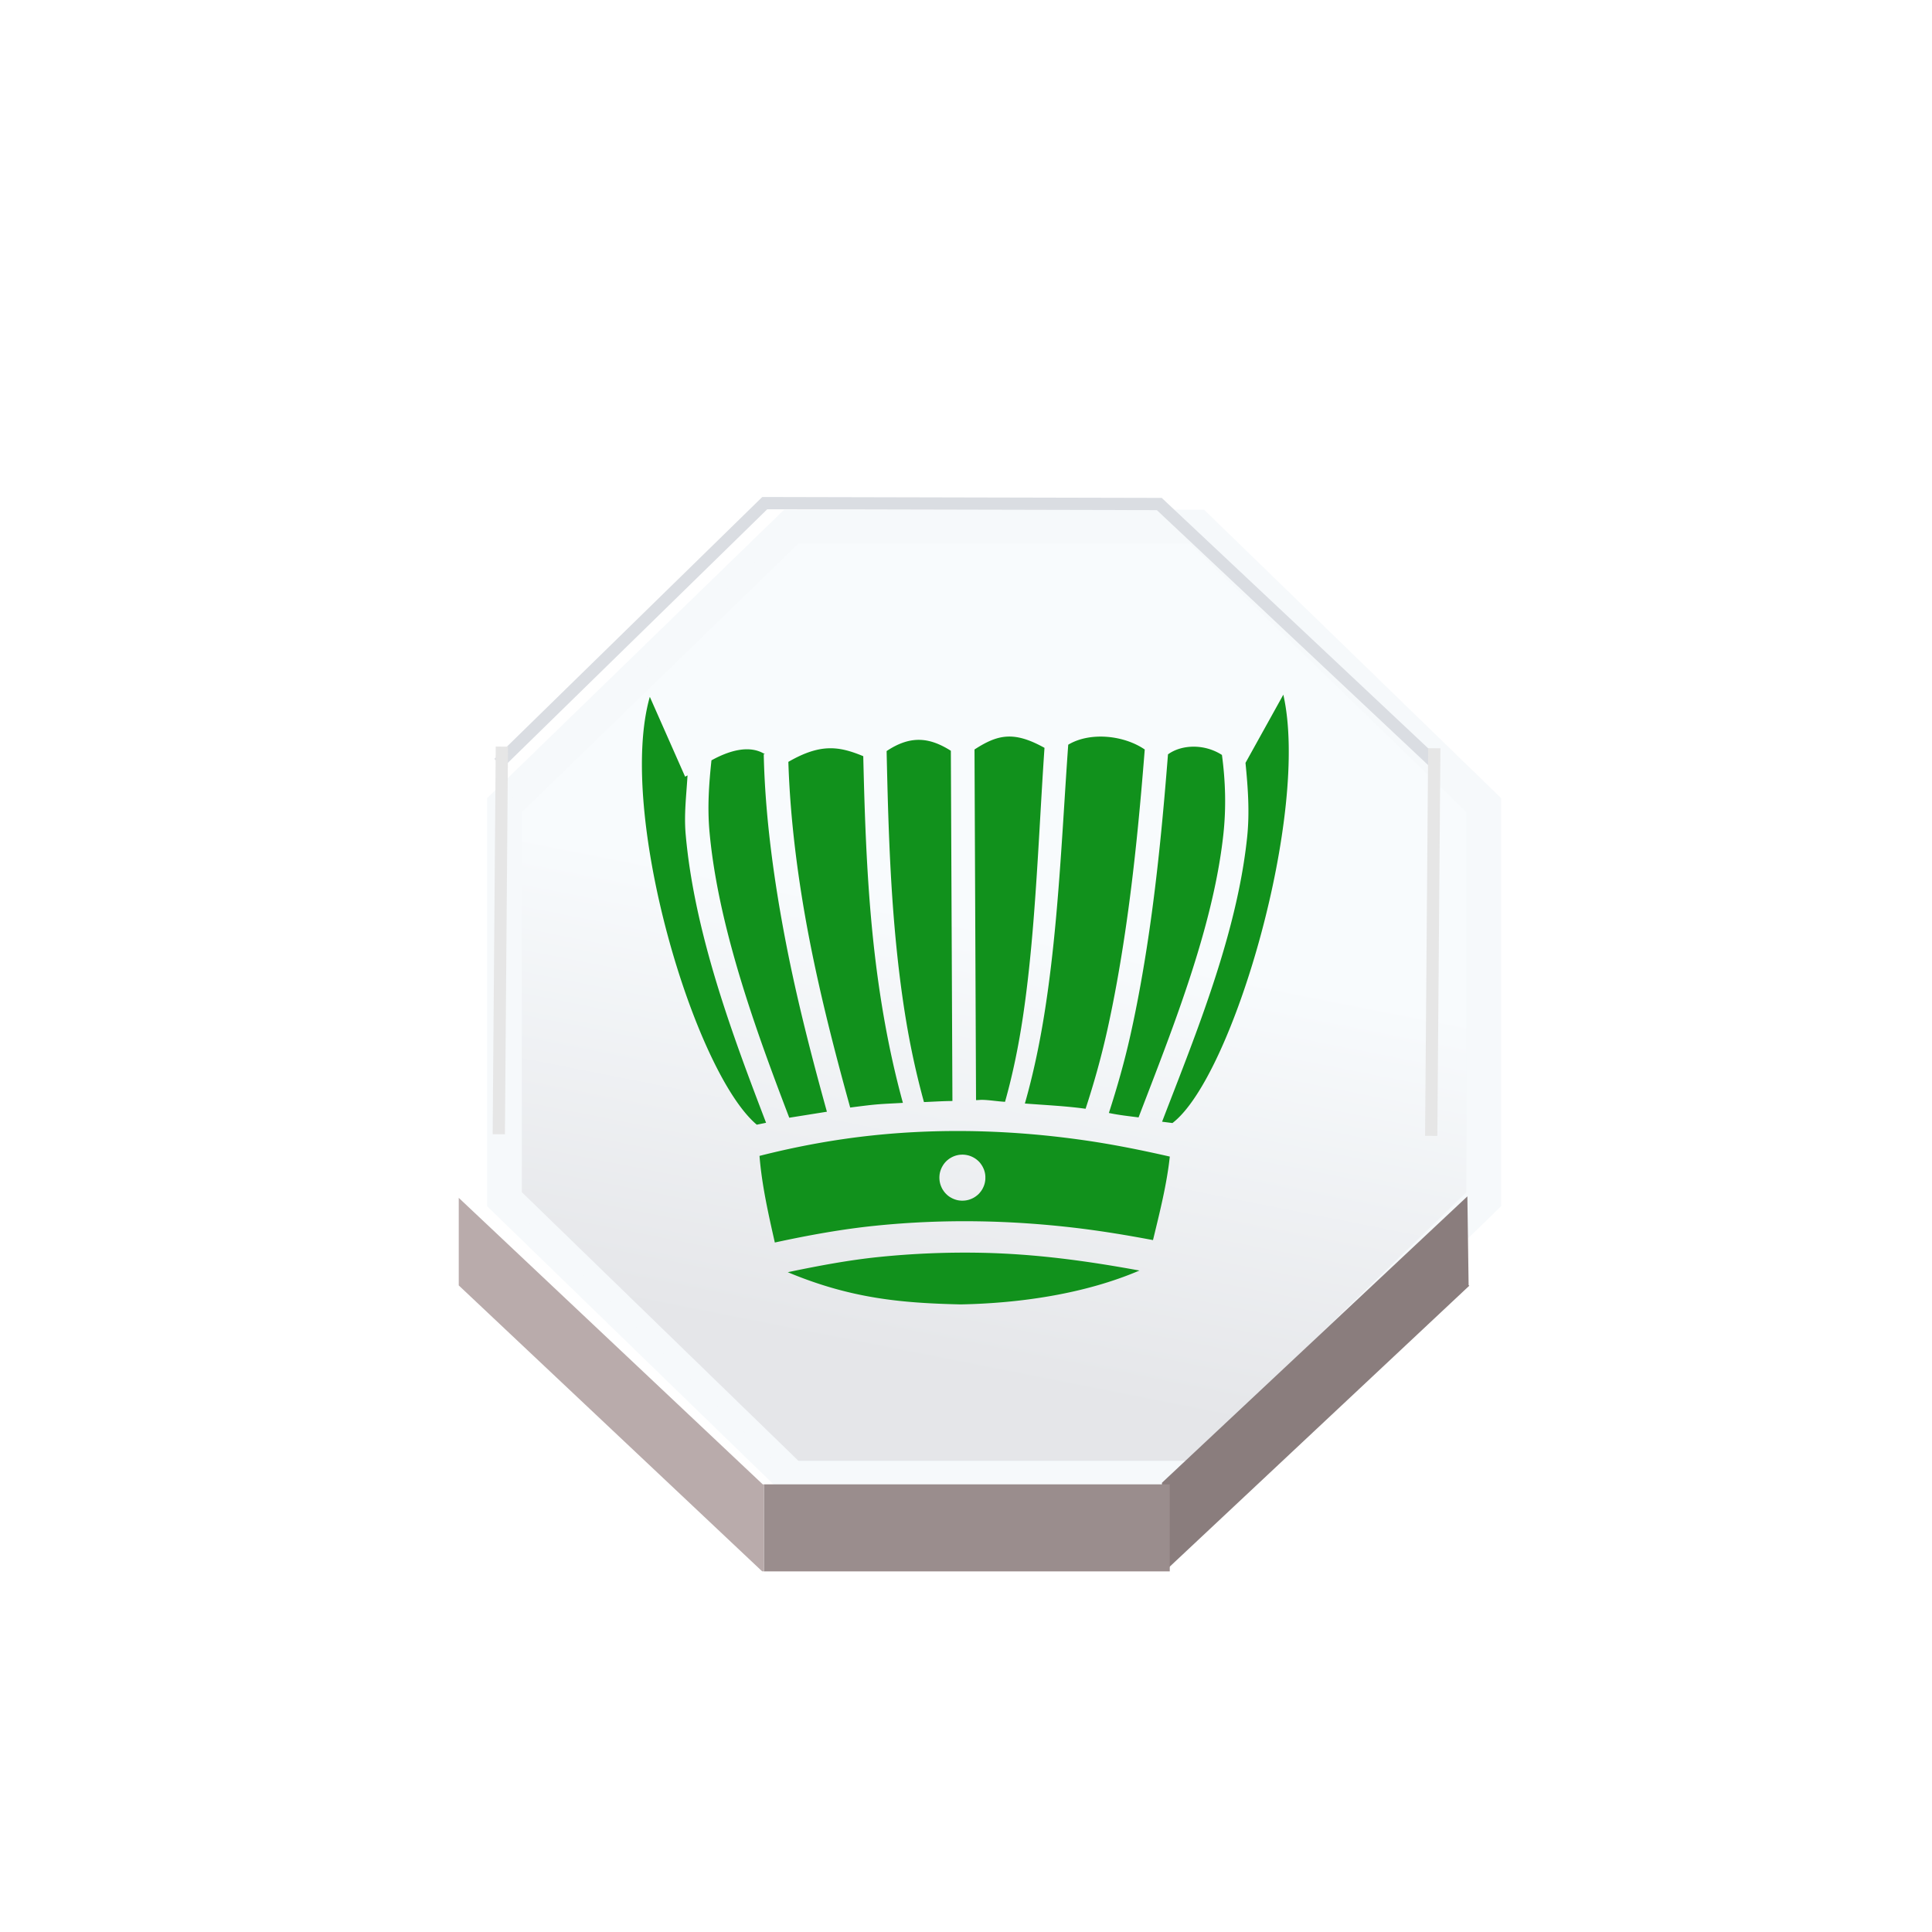 <svg height="92" width="92" xmlns="http://www.w3.org/2000/svg" xmlns:xlink="http://www.w3.org/1999/xlink"><filter id="a" color-interpolation-filters="sRGB"><feFlood flood-opacity=".498" result="flood"/><feComposite in="flood" in2="SourceGraphic" operator="in" result="composite1"/><feGaussianBlur in="composite1" result="blur" stdDeviation="1"/><feOffset dx="1.9" dy="4" result="offset"/><feComposite in="SourceGraphic" in2="offset" operator="over" result="composite2"/></filter><filter id="b" color-interpolation-filters="sRGB"><feFlood flood-opacity=".498" result="flood"/><feComposite in="flood" in2="SourceGraphic" operator="in" result="composite1"/><feGaussianBlur in="composite1" result="blur" stdDeviation="1"/><feOffset dx="0" dy="4" result="offset"/><feComposite in="SourceGraphic" in2="offset" operator="over" result="composite2"/></filter><filter id="c" color-interpolation-filters="sRGB"><feFlood flood-color="#d3d6dd" flood-opacity=".498" result="flood"/><feComposite in="flood" in2="SourceGraphic" operator="in" result="composite1"/><feGaussianBlur in="composite1" result="blur" stdDeviation=".5"/><feOffset dx="0" dy="1" result="offset"/><feComposite in="SourceGraphic" in2="offset" operator="over" result="composite2"/></filter><linearGradient id="d" gradientUnits="userSpaceOnUse" spreadMethod="pad" x1="324.016" x2="330.455" y1="636.05" y2="604.455"><stop offset="0" stop-color="#e5e6e9"/><stop offset="1" stop-color="#f8fbfd"/></linearGradient><filter id="e" color-interpolation-filters="sRGB"><feFlood flood-opacity=".498" result="flood"/><feComposite in="flood" in2="SourceGraphic" operator="out" result="composite1"/><feGaussianBlur in="composite1" result="blur" stdDeviation="1"/><feOffset dx="0" dy="1.5" result="offset"/><feComposite in="offset" in2="SourceGraphic" operator="atop" result="composite2"/></filter><g><g transform="matrix(.652 0 0 .652 15.781 17.754)"><path d="m338.232 574.451 20.127 20.123v28.463l-.064.065-20.063 20.058h-28.377-.082l-20.122-20.123v-28.463l20.122-20.123z" fill="url(#d)" filter="url(#a)" stroke="#f6f9fb" stroke-opacity=".996" stroke-width="2.44" transform="matrix(1.041 0 0 1.011 -290.865 -573.582)"/><g fill="#b9abab" filter="url(#b)" transform="matrix(.895 0 0 .895 5.12 4.836)"><path d="m358.295 623.102.004.003v6.309l.043.043-19.881 19.877h-.229v-6.088-.086z" fill="#877a7a" fill-opacity=".969" transform="matrix(1.258 -.018 .016 1.147 -373.731 -650.445)"/><path d="m309.855 649.262v-6.016-.086h28.377v.086 6.088.072h-.056-28.309-.012z" fill="#9a8d8d" transform="matrix(1.167 0 0 1.137 -332.024 -649.972)"/><path d="m309.855 643.16v.086 6.016h-.128l-20.076-20.076v-6.149l20.122 20.123z" fill="#b9abab" transform="matrix(1.233 0 0 1.162 -352.468 -666.048)"/></g><g fill="none"><path d="m358.295 623.102-20.063 20.058h-28.377-.082l-20.122-20.123v-28.463l20.122-20.123h28.459l20.127 20.123v28.463z" transform="matrix(1.04 0 0 1.04 -290.698 -590.467)"/><path d="m289.651 623.037v6.149.156" transform="matrix(1.04 0 0 1.04 -290.698 -590.467)"/><path d="m309.855 643.246v6.016.144.143" transform="matrix(1.04 0 0 1.04 -290.698 -590.467)"/><path d="m338.232 643.246v6.088.072.143" transform="matrix(1.04 0 0 1.04 -290.698 -590.467)"/><path d="m81.972 57.63v6.562"/><path d="m289.589 629.125.062.061 20.076 20.076" transform="matrix(1.04 0 0 1.04 -290.698 -590.467)"/><path d="m338.461 649.334 19.881-19.877.068-.072" transform="matrix(1.04 0 0 1.04 -290.698 -590.467)"/><path d="m31.598 84.986h29.444"/><path d="m7.93 25.455 21.713-21.226 32.195.073 22.585 21.226" filter="url(#c)" stroke="#dadde2" transform="matrix(.895 0 0 .895 5.12 4.836)"/><path d="m12.449 27.299-.224 28.311" stroke="#e6e6e6" stroke-width=".895"/><path d="m80.549 27.418-.224 28.311" stroke="#e6e6e6" stroke-width=".895"/></g></g><path d="m94.655 52.357c-2.017-.057-4.101.007-6.248.235-2.089.221-4.242.608-6.444 1.168.129 1.636.495 3.273.876 4.952 1.962-.426 3.878-.768 5.705-.955 2.05-.211 4.018-.285 5.907-.257 1.889.028 3.701.158 5.44.359 1.586.184 3.096.438 4.566.714.394-1.621.792-3.202.961-4.774-1.583-.36-3.213-.693-4.923-.937-1.875-.268-3.823-.447-5.84-.504zm-1.092 1.331a1.314 1.314 0 0 1 .098.004 1.314 1.314 0 0 1 .098.012 1.314 1.314 0 0 1 .096.018 1.314 1.314 0 0 1 .096.025 1.314 1.314 0 0 1 .092.033 1.314 1.314 0 0 1 .092.041 1.314 1.314 0 0 1 .086.045 1.314 1.314 0 0 1 .084.053 1.314 1.314 0 0 1 .08.059 1.314 1.314 0 0 1 .073.063 1.314 1.314 0 0 1 .071.069 1.314 1.314 0 0 1 .063.076 1.314 1.314 0 0 1 .057.08 1.314 1.314 0 0 1 .053.084 1.314 1.314 0 0 1 .045.088 1.314 1.314 0 0 1 .041.09 1.314 1.314 0 0 1 .031.092 1.314 1.314 0 0 1 .026.096 1.314 1.314 0 0 1 .018.098 1.314 1.314 0 0 1 .01.098 1.314 1.314 0 0 1 .001.092 1.314 1.314 0 0 1 -.001.098 1.314 1.314 0 0 1 -.012.098 1.314 1.314 0 0 1 -.018.098 1.314 1.314 0 0 1 -.025.094 1.314 1.314 0 0 1 -.033.094 1.314 1.314 0 0 1 -.041.09 1.314 1.314 0 0 1 -.045.088 1.314 1.314 0 0 1 -.053.084 1.314 1.314 0 0 1 -.059.078 1.314 1.314 0 0 1 -.063.076 1.314 1.314 0 0 1 -.069.069 1.314 1.314 0 0 1 -.076.063 1.314 1.314 0 0 1 -.08.059 1.314 1.314 0 0 1 -.084.053 1.314 1.314 0 0 1 -.088.045 1.314 1.314 0 0 1 -.09.039 1.314 1.314 0 0 1 -.094.033 1.314 1.314 0 0 1 -.094.025 1.314 1.314 0 0 1 -.098.018 1.314 1.314 0 0 1 -.098.01 1.314 1.314 0 0 1 -.092.004 1.314 1.314 0 0 1 -.1-.004 1.314 1.314 0 0 1 -.096-.01 1.314 1.314 0 0 1 -.098-.018 1.314 1.314 0 0 1 -.096-.027 1.314 1.314 0 0 1 -.092-.033 1.314 1.314 0 0 1 -.09-.039 1.314 1.314 0 0 1 -.088-.047 1.314 1.314 0 0 1 -.084-.051 1.314 1.314 0 0 1 -.08-.059 1.314 1.314 0 0 1 -.073-.065 1.314 1.314 0 0 1 -.069-.069 1.314 1.314 0 0 1 -.065-.076 1.314 1.314 0 0 1 -.057-.08 1.314 1.314 0 0 1 -.053-.082 1.314 1.314 0 0 1 -.045-.088 1.314 1.314 0 0 1 -.039-.09 1.314 1.314 0 0 1 -.033-.094 1.314 1.314 0 0 1 -.025-.096 1.314 1.314 0 0 1 -.018-.096 1.314 1.314 0 0 1 -.01-.098 1.314 1.314 0 0 1 -.004-.094 1.314 1.314 0 0 1 .004-.098 1.314 1.314 0 0 1 .01-.098 1.314 1.314 0 0 1 .018-.096 1.314 1.314 0 0 1 .027-.096 1.314 1.314 0 0 1 .033-.094 1.314 1.314 0 0 1 .039-.09 1.314 1.314 0 0 1 .047-.086 1.314 1.314 0 0 1 .051-.084 1.314 1.314 0 0 1 .059-.08 1.314 1.314 0 0 1 .065-.076 1.314 1.314 0 0 1 .069-.069 1.314 1.314 0 0 1 .076-.063 1.314 1.314 0 0 1 .078-.059 1.314 1.314 0 0 1 .084-.051 1.314 1.314 0 0 1 .088-.047 1.314 1.314 0 0 1 .09-.039 1.314 1.314 0 0 1 .094-.033 1.314 1.314 0 0 1 .096-.025 1.314 1.314 0 0 1 .096-.018 1.314 1.314 0 0 1 .098-.01 1.314 1.314 0 0 1 .094-.004zm10.122 6.626c-2.895-.528-5.925-.969-9.259-1.019-1.823-.027-3.72.047-5.697.251-1.647.17-3.386.493-5.15.863 3.603 1.508 6.501 1.763 9.871 1.841 3.374-.062 7.104-.596 10.235-1.937zm8.222-32.919-2.162 3.897c.137 1.4.246 2.809.092 4.266-.199 1.888-.606 3.807-1.131 5.705-1.027 3.715-2.499 7.336-3.729 10.543l.592.076c3.46-2.639 7.865-17.758 6.338-24.487zm-36.215.122c-1.892 6.646 2.55 21.457 6.115 24.459l.531-.109c-1.235-3.23-2.636-6.926-3.582-10.71-.482-1.927-.847-3.872-1.014-5.779-.102-1.159.043-2.256.106-3.374-.026.032-.112.052-.135.084zm27.94 24.042c1.253-3.275 2.726-6.975 3.744-10.667.509-1.846.903-3.691 1.1-5.481.175-1.589.119-3.108-.078-4.572-1.023-.657-2.324-.59-3.084-.033-.258 3.259-.582 6.832-1.115 10.408-.283 1.901-.62 3.789-1.025 5.607-.35 1.573-.777 3.057-1.239 4.485.559.119 1.129.181 1.696.253zm-3.029-.492c.468-1.426.894-2.93 1.249-4.532.394-1.778.724-3.637 1.004-5.513.536-3.588.87-7.209 1.129-10.494-1.213-.829-3.145-1.013-4.374-.274-.227 3.164-.392 6.544-.702 9.949-.169 1.853-.381 3.699-.67 5.493-.283 1.757-.645 3.457-1.106 5.07 1.166.09 2.356.144 3.47.3zm-4.605-.398c.432-1.527.77-3.163 1.027-4.883.266-1.783.455-3.642.604-5.517.266-3.355.41-6.702.625-9.835-1.749-.973-2.674-.768-4.001.094l.088 20.043c.117.003.245-.018.361-.015.448.013.855.088 1.296.112zm-3.007-.047-.09-20.022c-1.168-.735-2.257-.929-3.672.018.072 3.293.163 6.711.457 10.09.153 1.76.359 3.507.639 5.215.268 1.632.615 3.222 1.039 4.76.543-.021 1.093-.059 1.627-.061zm-2.831.106c-.883-3.212-1.44-6.579-1.768-9.992-.315-3.284-.423-6.591-.498-9.826-1.387-.572-2.44-.739-4.282.325.103 3.253.535 6.703 1.202 10.141.646 3.326 1.488 6.578 2.333 9.62.349-.045.86-.111 1.206-.148.669-.071 1.15-.078 1.807-.12zm-4.344.508c-.841-3.032-1.683-6.265-2.331-9.598-.709-3.647-1.206-7.35-1.28-10.839l.067-.002c-.882-.557-2.052-.204-3.056.351-.14 1.327-.241 2.672-.11 4.105.166 1.813.519 3.688.986 5.562.934 3.749 2.324 7.5 3.572 10.763l2.151-.343z" fill="#11911c" filter="url(#e)" transform="matrix(.833 0 0 .833 -32.108 9.011)"/></g></svg>